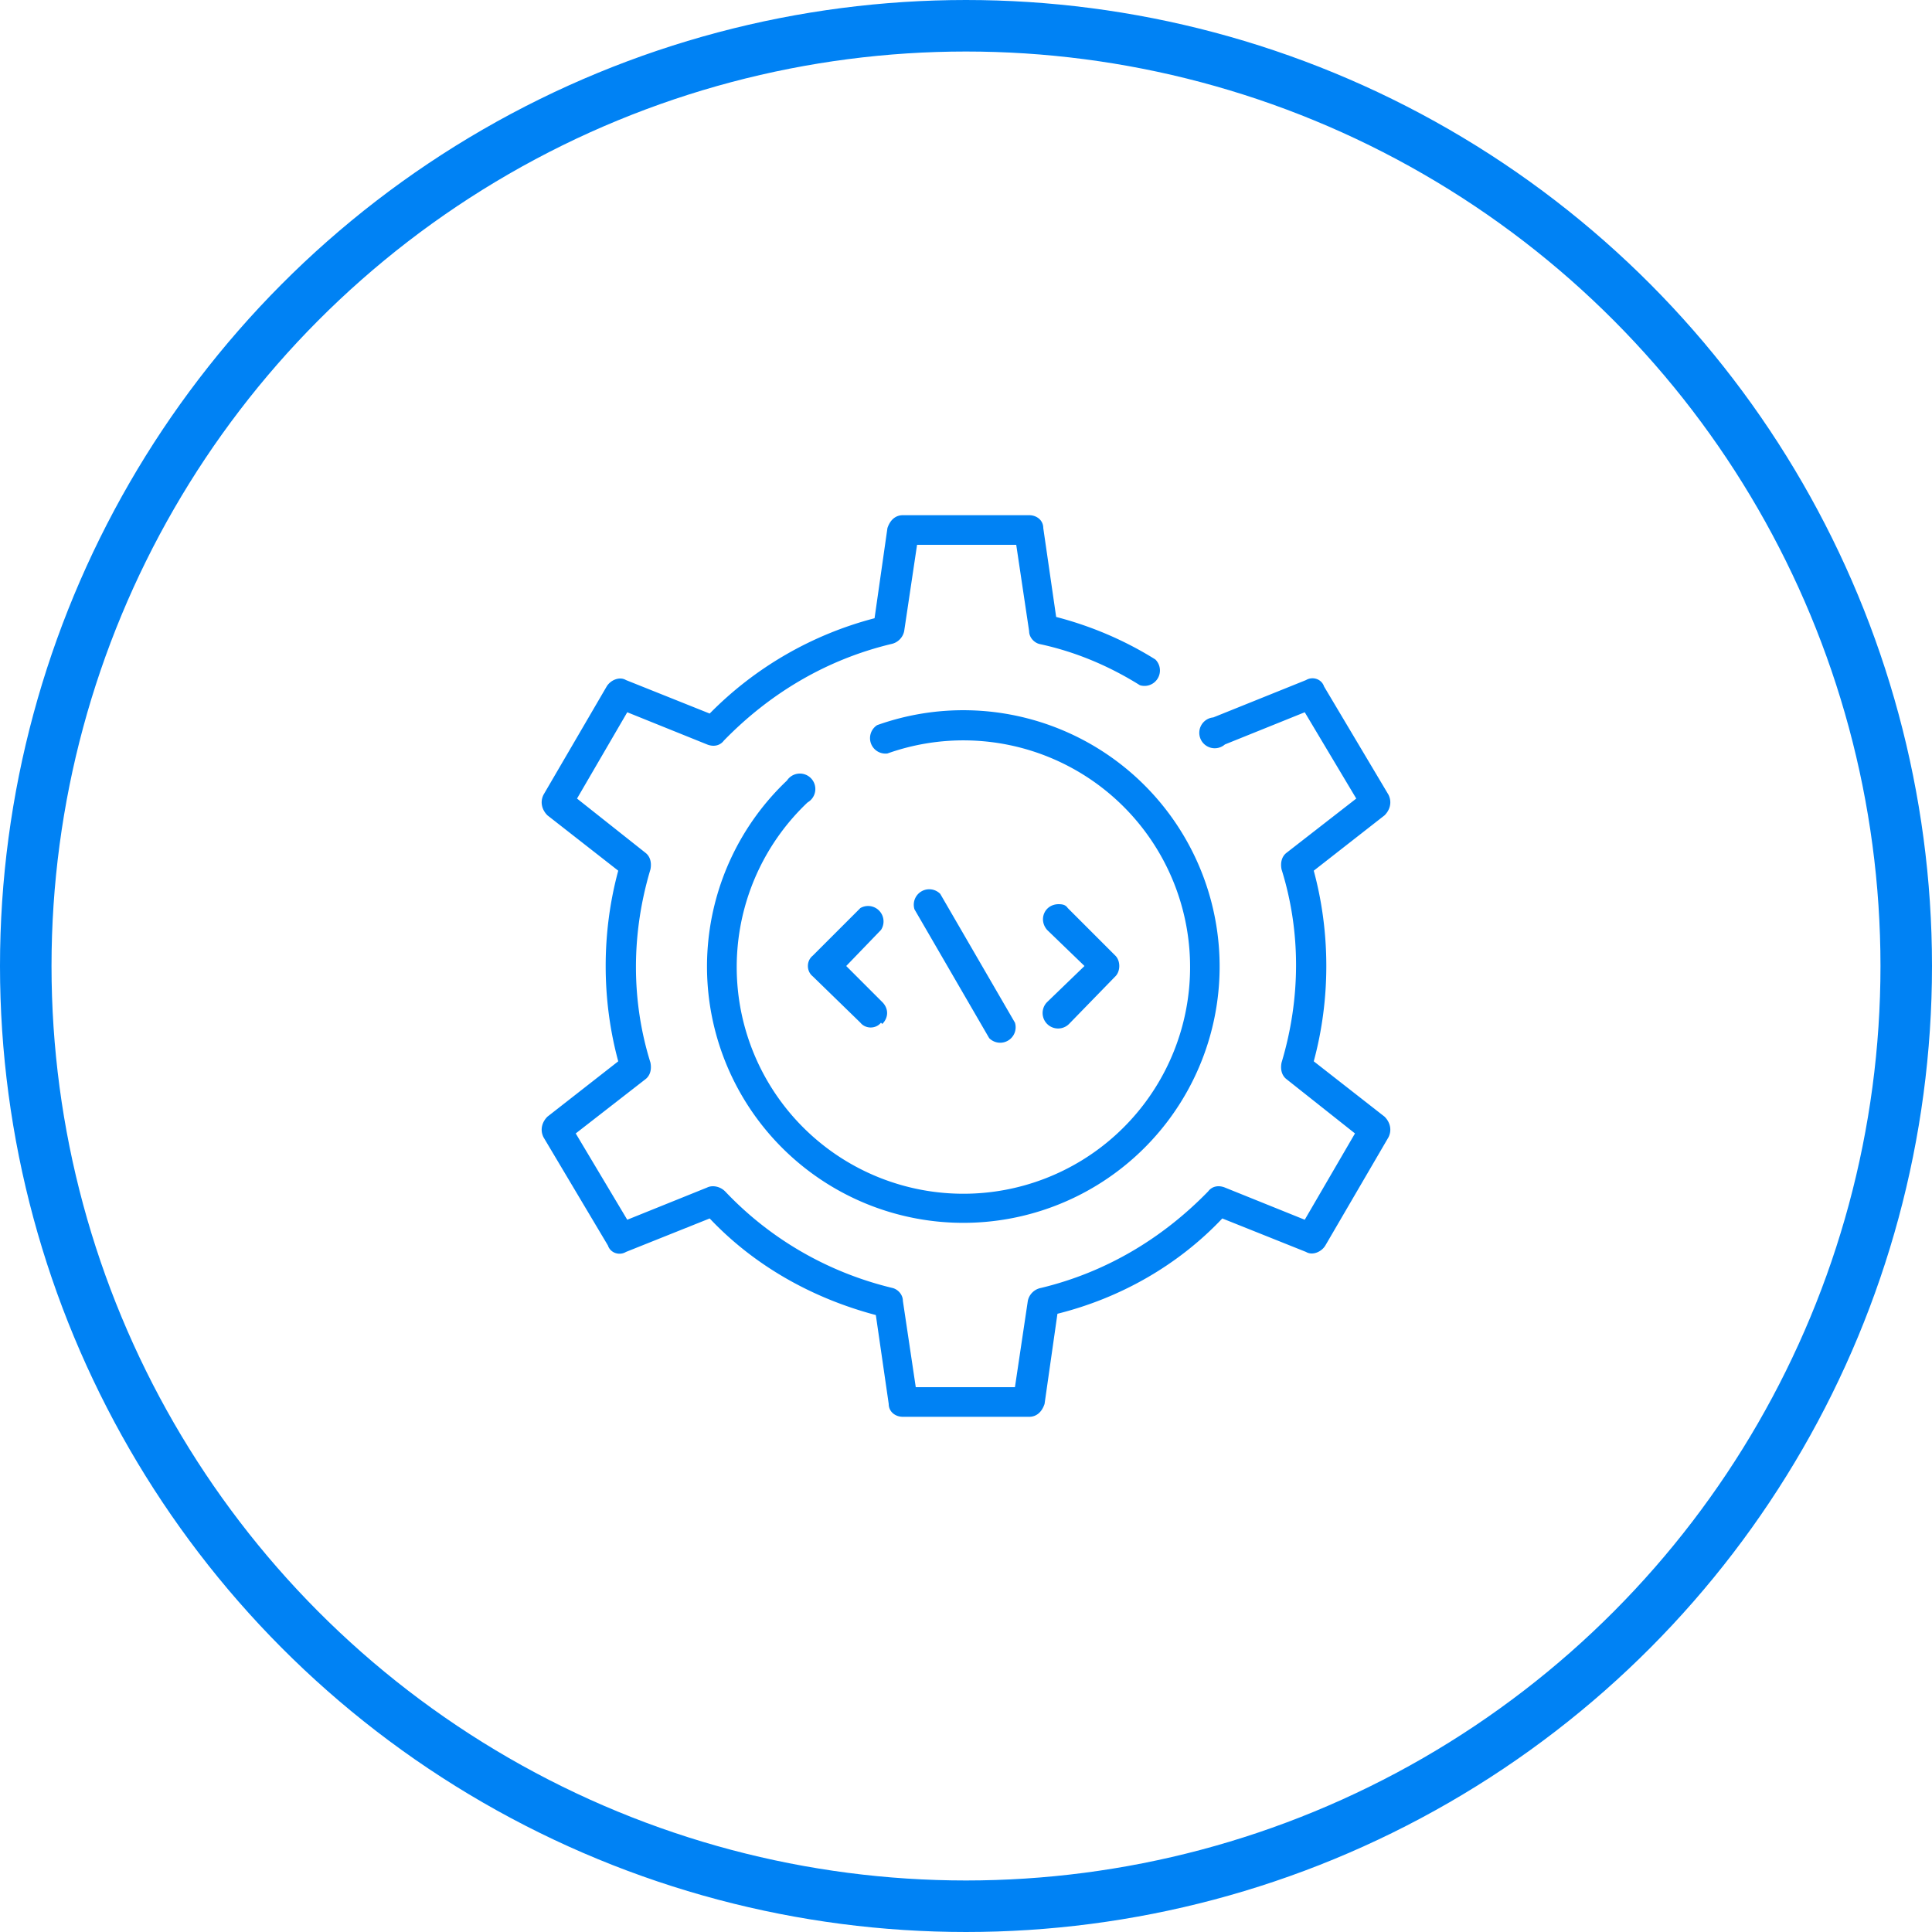 <svg width="150" height="150" fill="none" xmlns="http://www.w3.org/2000/svg"><circle cx="75" cy="75" r="73" stroke="#0082F4" stroke-width="4"/><path d="m107.8 61.7-5-8.4c-.2-.6-.9-.8-1.4-.5l-7.2 2.9a1.2 1.2 0 1 0 .9 2.1l6.2-2.5 4 6.7-5.4 4.2c-.4.3-.5.8-.4 1.3 1.5 4.8 1.5 10 0 15-.1.5 0 1 .4 1.3l5.3 4.2-3.9 6.7-6.2-2.5c-.5-.2-1-.1-1.3.3-3.6 3.7-8 6.3-13 7.5-.5.1-.9.5-1 1l-1 6.7h-7.7l-1-6.7c0-.5-.4-.9-.8-1-5-1.2-9.5-3.8-13-7.5-.4-.4-1-.5-1.4-.3l-6.2 2.5-4-6.7 5.4-4.2c.4-.3.5-.8.4-1.3-1.5-4.8-1.5-10 0-15 .1-.5 0-1-.4-1.3L44.8 62l3.9-6.7 6.2 2.5c.5.2 1 .1 1.3-.3 3.6-3.7 8-6.3 13-7.5.5-.1.9-.5 1-1l1-6.7h7.7l1 6.7c0 .5.4.9.8 1 2.8.6 5.4 1.7 7.8 3.2a1.2 1.2 0 0 0 1.2-2c-2.4-1.5-5-2.6-7.7-3.3L81 41c0-.6-.5-1-1.1-1h-9.8c-.6 0-1 .4-1.2 1l-1 7a27.8 27.8 0 0 0-12.8 7.4l-6.5-2.6c-.5-.3-1.2 0-1.5.5l-4.9 8.4c-.3.6-.1 1.2.3 1.6l5.5 4.3c-1.3 4.8-1.3 10 0 14.8l-5.5 4.3c-.4.4-.6 1-.3 1.6l5 8.4c.2.6.9.8 1.4.5l6.5-2.6c3.5 3.7 8 6.2 12.9 7.5l1 6.9c0 .6.5 1 1.1 1h9.8c.6 0 1-.4 1.2-1l1-7c4.8-1.2 9.3-3.7 12.8-7.4l6.5 2.6c.5.3 1.2 0 1.5-.5l4.9-8.4c.3-.6.1-1.2-.3-1.6l-5.5-4.3c1.3-4.8 1.3-10 0-14.8l5.5-4.3c.4-.4.6-1 .3-1.6ZM73 69.4l5.8 10a1.2 1.2 0 0 1-2 1.2l-5.8-10a1.2 1.2 0 0 1 2-1.2Zm-4.6 10c-.4.5-1.2.5-1.6 0l-3.7-3.6c-.5-.4-.5-1.2 0-1.6l3.7-3.7a1.2 1.2 0 0 1 1.6 1.7L65.7 75l2.8 2.8c.5.5.5 1.2 0 1.7Zm13.7-9.2c.3 0 .6 0 .8.3l3.7 3.7c.4.4.4 1.2 0 1.6L83 79.5a1.2 1.2 0 0 1-1.7-1.7l2.9-2.8-2.9-2.8c-.7-.8-.2-2 .9-2Zm-14-13.9a19.9 19.9 0 1 1-7 4.3 1.2 1.2 0 1 1 1.6 1.7 17.6 17.6 0 1 0 6.2-3.8 1.2 1.2 0 0 1-.8-2.2Z" fill="#0082F4"/></svg>